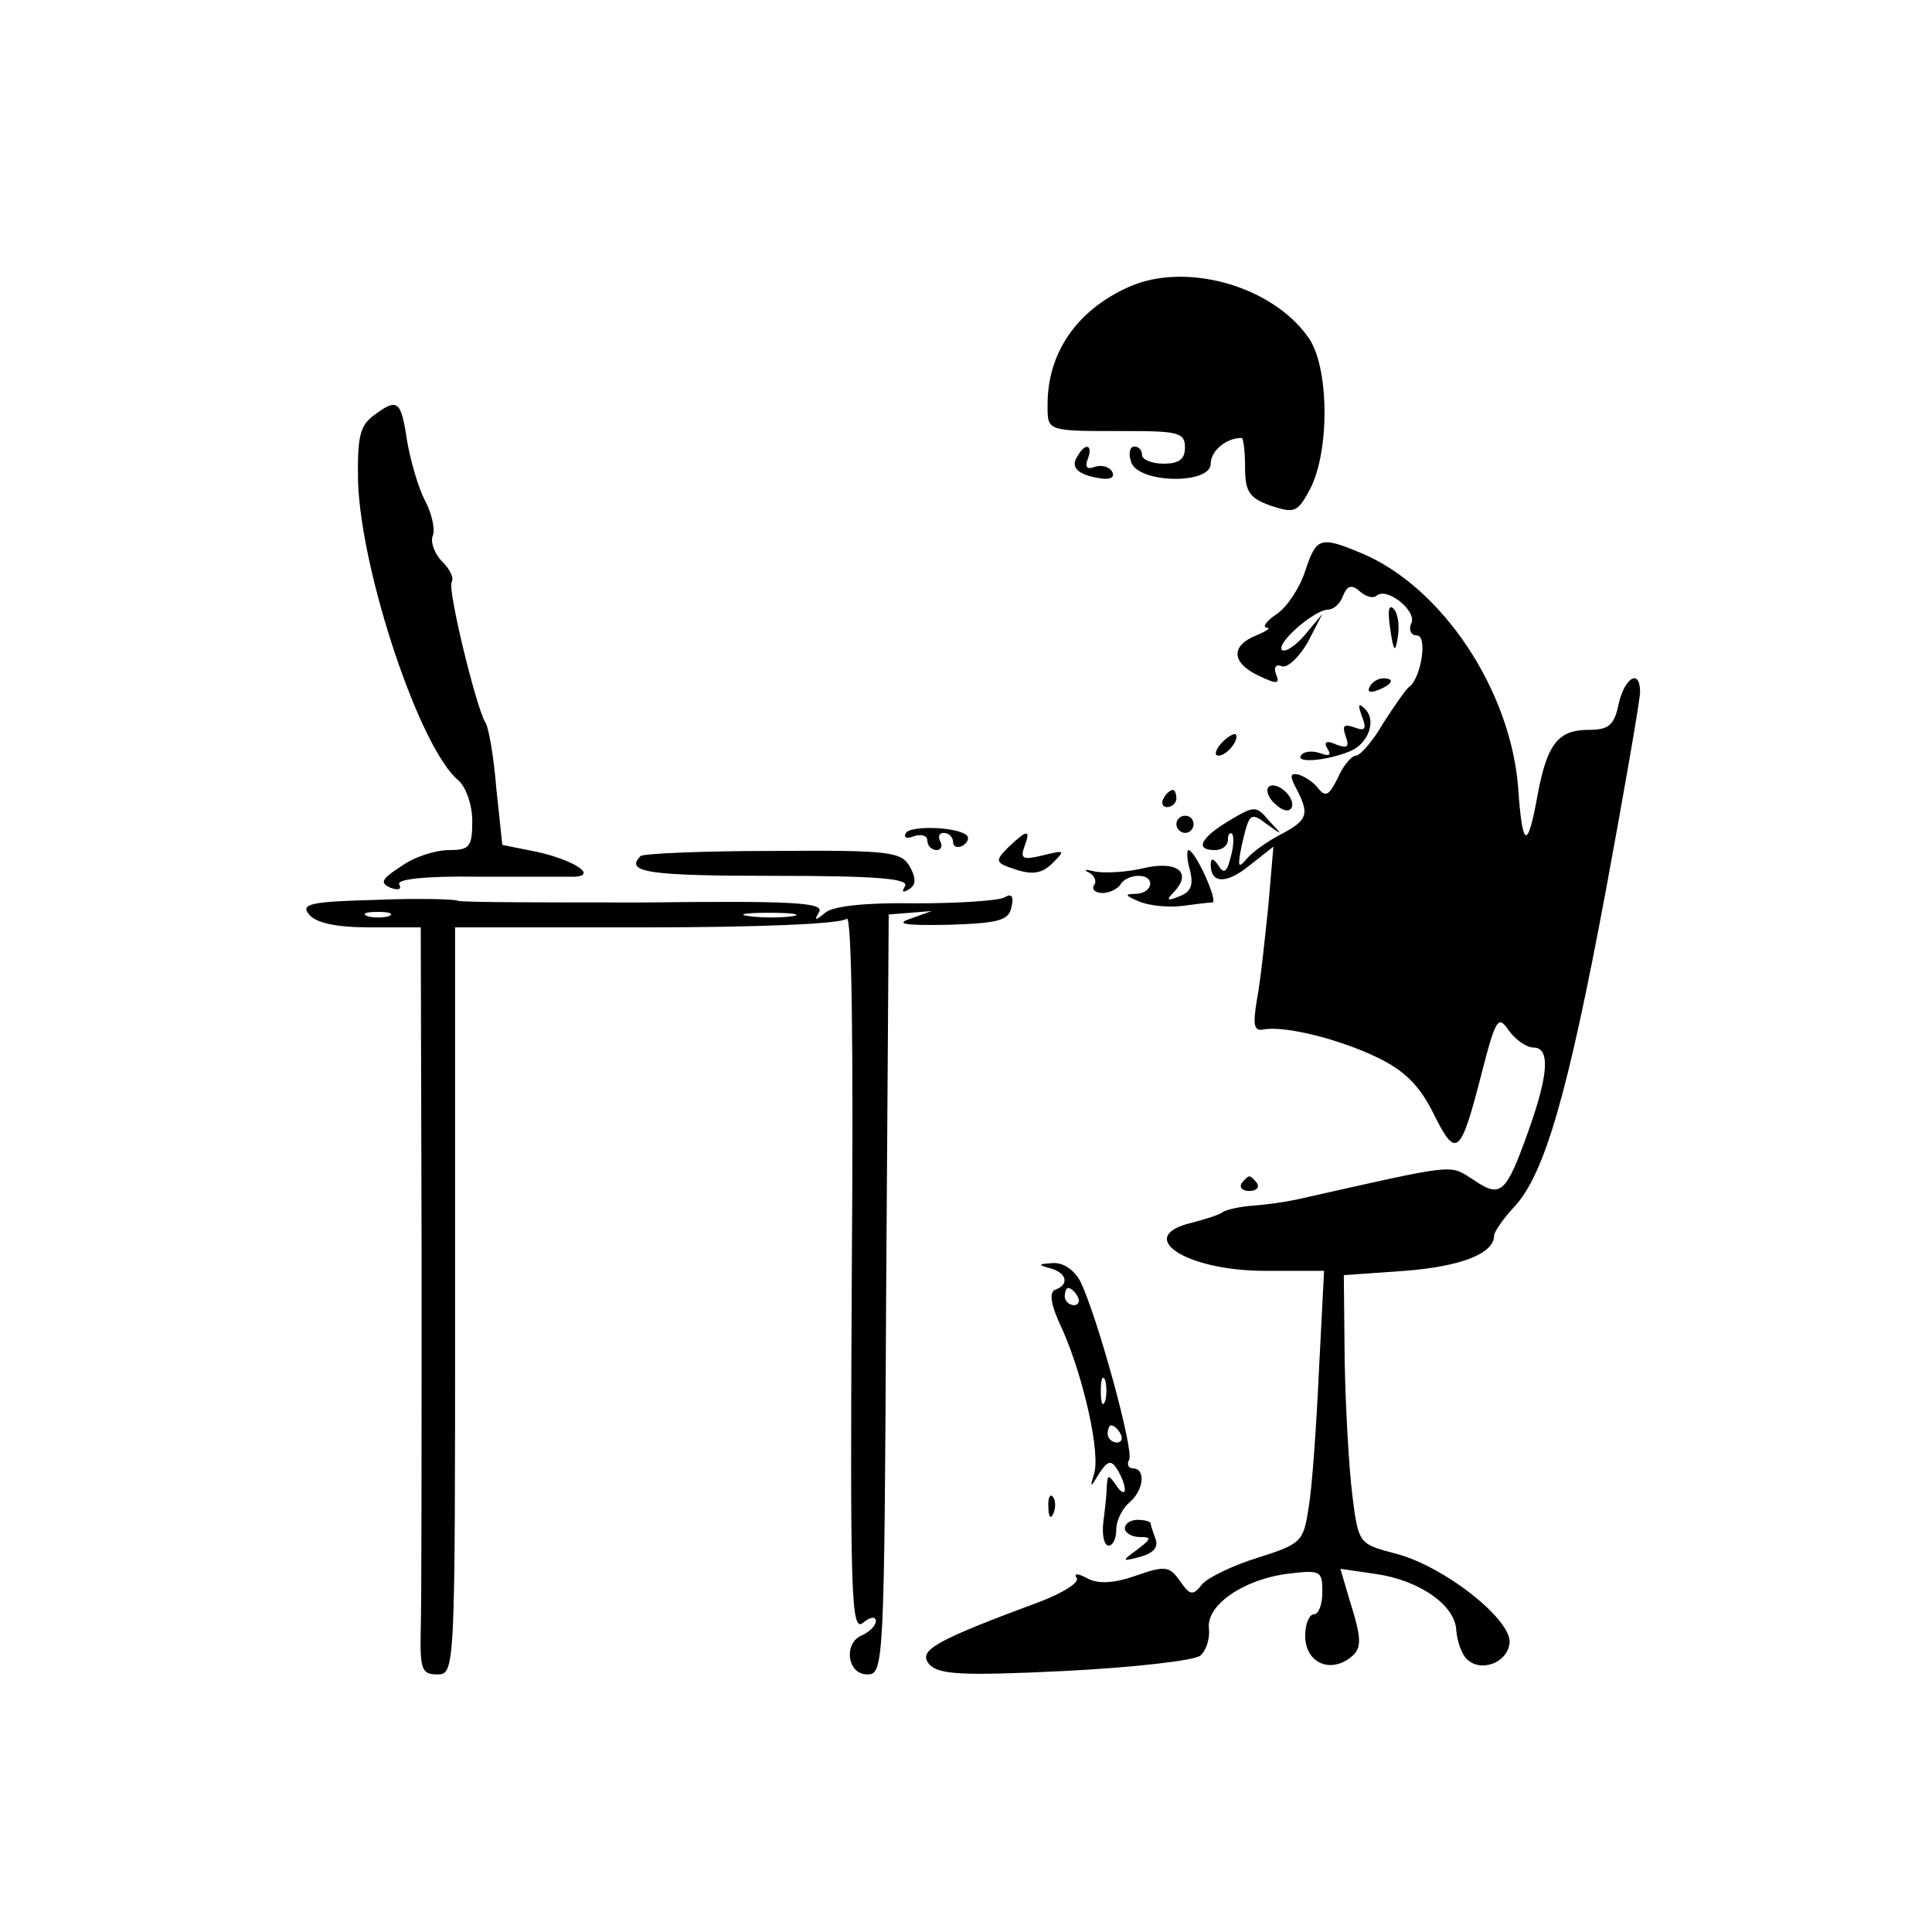 <?xml version="1.0" standalone="no"?>
<!DOCTYPE svg PUBLIC "-//W3C//DTD SVG 20010904//EN"
 "http://www.w3.org/TR/2001/REC-SVG-20010904/DTD/svg10.dtd">
<svg version="1.0" xmlns="http://www.w3.org/2000/svg"
 width="225pt" height="225pt" viewBox="0 0 225 225"
 preserveAspectRatio="xMidYMid meet">

<g transform="translate(0,225) scale(0.1,-0.1)"
fill="#000000" stroke="none">
<path d="M1315 1916 c-61 -27 -95 -77 -95 -137 0 -32 -2 -31 93 -31 59 0 67
-2 67 -19 0 -14 -7 -19 -25 -19 -14 0 -25 5 -25 10 0 6 -4 10 -9 10 -5 0 -7
-8 -4 -17 6 -26 93 -28 93 -3 0 15 18 30 36 30 2 0 4 -15 4 -34 0 -29 5 -36
30 -45 28 -9 31 -8 46 20 23 45 22 144 -3 177 -43 60 -143 87 -208 58z"/>
<path d="M435 1766 c-16 -12 -19 -25 -18 -78 4 -106 72 -310 117 -347 9 -8 16
-29 16 -47 0 -30 -3 -34 -27 -34 -16 0 -41 -8 -56 -19 -23 -15 -25 -19 -12
-25 9 -3 13 -2 10 4 -4 6 31 10 92 9 54 0 105 0 113 0 26 2 -4 20 -45 29 l-40
8 -7 66 c-3 37 -9 72 -13 77 -11 19 -44 155 -39 163 3 5 -2 15 -11 24 -9 9
-14 23 -11 30 3 7 -1 26 -9 41 -8 15 -17 47 -21 70 -7 47 -11 50 -39 29z"/>
<path d="M1255 1719 c-9 -13 0 -22 26 -26 12 -2 18 1 14 8 -4 6 -13 8 -21 5
-8 -3 -11 0 -7 10 6 16 -3 19 -12 3z"/>
<path d="M1520 1585 c-6 -19 -21 -42 -33 -50 -12 -8 -17 -15 -12 -16 6 0 0 -4
-12 -9 -30 -12 -29 -32 3 -47 21 -10 25 -10 20 2 -3 8 0 12 7 9 7 -2 20 11 30
28 l17 33 -20 -24 c-11 -13 -23 -21 -27 -18 -7 8 37 46 53 47 7 0 15 7 18 16
5 12 10 14 20 5 7 -6 15 -8 19 -5 11 11 46 -16 41 -31 -4 -8 -1 -15 6 -15 13
0 5 -50 -9 -60 -4 -3 -17 -22 -30 -42 -12 -21 -27 -38 -32 -38 -5 0 -15 -12
-21 -26 -10 -20 -14 -23 -23 -12 -5 7 -16 14 -23 16 -10 2 -10 -2 -2 -17 15
-29 13 -36 -17 -52 -16 -8 -34 -21 -41 -29 -10 -12 -11 -10 -6 15 9 39 10 40
31 24 17 -12 17 -12 1 5 -15 18 -17 18 -47 0 -33 -20 -40 -34 -16 -34 8 0 15
5 15 12 0 6 2 9 5 7 2 -3 2 -15 -2 -28 -4 -17 -8 -19 -14 -9 -6 9 -9 9 -9 1 0
-22 18 -23 45 -1 l28 22 -6 -70 c-4 -38 -9 -86 -13 -107 -5 -30 -4 -38 7 -36
24 5 89 -11 134 -33 31 -15 49 -33 65 -66 26 -52 31 -48 56 50 16 62 19 66 31
48 8 -11 21 -20 29 -20 19 0 18 -30 -6 -97 -26 -73 -32 -79 -64 -57 -29 18
-15 20 -206 -23 -14 -3 -36 -6 -50 -7 -14 -1 -29 -4 -35 -7 -5 -4 -22 -9 -37
-13 -68 -16 -7 -56 85 -56 l69 0 -6 -117 c-3 -65 -8 -136 -12 -159 -6 -39 -8
-42 -59 -58 -29 -9 -58 -23 -65 -31 -11 -14 -14 -13 -26 4 -12 17 -17 18 -51
6 -26 -9 -44 -10 -57 -3 -11 6 -16 6 -12 0 3 -5 -16 -17 -42 -27 -124 -46
-143 -57 -130 -73 11 -12 35 -14 158 -8 79 4 151 12 158 18 7 6 11 20 10 31
-4 27 39 57 90 64 40 5 42 4 42 -21 0 -14 -4 -26 -10 -26 -5 0 -10 -11 -10
-25 0 -29 25 -43 49 -28 18 12 18 21 2 72 l-10 34 41 -6 c50 -7 93 -36 94 -66
1 -12 6 -27 12 -33 16 -16 47 -5 50 18 4 27 -77 91 -134 105 -41 11 -42 11
-49 67 -4 32 -8 102 -9 157 l-1 100 71 5 c65 5 104 20 104 41 0 4 10 19 23 33
36 38 63 133 107 368 22 119 40 223 40 232 0 28 -18 17 -25 -14 -5 -25 -12
-30 -35 -30 -35 0 -48 -16 -59 -74 -12 -67 -18 -65 -23 7 -9 114 -89 234 -183
273 -48 20 -52 18 -65 -21z"/>
<path d="M1619 1518 c4 -28 6 -29 9 -9 2 13 0 27 -5 32 -6 6 -7 -3 -4 -23z"/>
<path d="M1595 1450 c-3 -6 1 -7 9 -4 18 7 21 14 7 14 -6 0 -13 -4 -16 -10z"/>
<path d="M1586 1416 c6 -15 4 -18 -9 -13 -12 4 -14 2 -10 -10 5 -13 2 -15 -11
-10 -11 5 -15 3 -10 -5 5 -8 2 -9 -9 -5 -9 3 -19 2 -22 -3 -6 -9 30 -6 57 5
22 9 31 36 18 49 -8 8 -9 6 -4 -8z"/>
<path d="M1422 1384 c-7 -8 -8 -14 -3 -14 10 0 25 19 20 25 -2 1 -10 -3 -17
-11z"/>
<path d="M1477 1333 c-3 -4 1 -14 9 -20 7 -7 15 -9 18 -4 3 5 -1 14 -8 20 -8
7 -16 8 -19 4z"/>
<path d="M1355 1320 c-3 -5 -1 -10 4 -10 6 0 11 5 11 10 0 6 -2 10 -4 10 -3 0
-8 -4 -11 -10z"/>
<path d="M1370 1290 c0 -5 5 -10 10 -10 6 0 10 5 10 10 0 6 -4 10 -10 10 -5 0
-10 -4 -10 -10z"/>
<path d="M1055 1280 c-3 -6 1 -7 9 -4 9 3 16 1 16 -5 0 -6 5 -11 11 -11 5 0 7
5 4 10 -3 6 -1 10 4 10 6 0 11 -5 11 -11 0 -5 5 -7 11 -4 6 4 8 9 5 12 -10 10
-65 12 -71 3z"/>
<path d="M1174 1263 c-16 -16 -15 -18 10 -26 19 -6 30 -4 42 8 15 15 14 15
-11 9 -24 -6 -27 -4 -22 10 8 21 3 20 -19 -1z"/>
<path d="M746 1253 c-19 -19 10 -23 155 -23 118 0 158 -3 153 -12 -4 -7 -3 -8
4 -4 9 5 9 13 2 26 -10 18 -22 20 -159 19 -82 0 -152 -3 -155 -6z"/>
<path d="M1386 1236 c4 -17 1 -25 -13 -30 -14 -6 -15 -4 -6 5 22 23 4 37 -35
28 -20 -5 -46 -6 -57 -4 -11 3 -14 2 -7 -1 6 -3 10 -10 6 -15 -3 -5 2 -9 10
-9 8 0 18 5 21 10 3 6 13 10 21 10 20 0 17 -20 -3 -21 -14 0 -13 -2 4 -9 12
-5 34 -7 50 -5 15 2 31 4 35 4 7 1 -20 61 -28 61 -2 0 -2 -11 2 -24z"/>
<path d="M437 1202 c-77 -2 -87 -5 -77 -17 8 -10 32 -15 71 -15 l59 0 1 -382
c0 -211 0 -407 -1 -435 -1 -47 1 -53 19 -53 21 0 21 2 21 435 l0 435 223 0
c128 0 227 4 233 10 6 6 8 -146 6 -412 -2 -376 -1 -419 13 -408 8 7 15 8 15 2
0 -5 -7 -12 -15 -16 -23 -8 -19 -46 5 -46 19 0 20 8 22 443 l3 442 25 2 25 2
-25 -9 c-18 -6 -6 -8 45 -7 59 2 70 5 73 21 3 12 0 16 -8 11 -7 -4 -53 -7
-103 -7 -57 1 -97 -3 -106 -11 -12 -10 -13 -9 -7 1 6 11 -32 13 -202 11 -116
0 -214 0 -219 2 -4 2 -48 3 -96 1z m16 -19 c-7 -2 -19 -2 -25 0 -7 3 -2 5 12
5 14 0 19 -2 13 -5z m470 0 c-13 -2 -35 -2 -50 0 -16 2 -5 4 22 4 28 0 40 -2
28 -4z"/>
<path d="M1446 872 c-3 -5 1 -9 9 -9 8 0 12 4 9 9 -3 4 -7 8 -9 8 -2 0 -6 -4
-9 -8z"/>
<path d="M1223 773 c19 -5 23 -19 6 -25 -8 -3 -5 -19 9 -48 24 -55 44 -143 36
-167 -5 -16 -4 -16 6 1 10 15 14 16 21 5 5 -8 9 -18 9 -24 0 -5 -5 -3 -10 5
-9 13 -10 13 -11 0 0 -8 -2 -27 -4 -42 -2 -16 1 -28 6 -28 5 0 9 8 9 19 0 10
7 24 15 31 17 14 20 40 4 40 -5 0 -7 5 -4 10 6 10 -37 167 -57 208 -7 13 -20
22 -32 21 -17 -1 -18 -2 -3 -6z m32 -33 c3 -5 1 -10 -4 -10 -6 0 -11 5 -11 10
0 6 2 10 4 10 3 0 8 -4 11 -10z m32 -122 c-3 -7 -5 -2 -5 12 0 14 2 19 5 13 2
-7 2 -19 0 -25z m18 -38 c3 -5 1 -10 -4 -10 -6 0 -11 5 -11 10 0 6 2 10 4 10
3 0 8 -4 11 -10z"/>
<path d="M1221 494 c0 -11 3 -14 6 -6 3 7 2 16 -1 19 -3 4 -6 -2 -5 -13z"/>
<path d="M1310 470 c0 -5 8 -10 17 -10 15 0 14 -2 -3 -15 -18 -13 -18 -14 4
-8 15 4 21 11 18 20 -3 8 -6 17 -6 19 0 2 -7 4 -15 4 -8 0 -15 -4 -15 -10z"/>
</g>
</svg>
